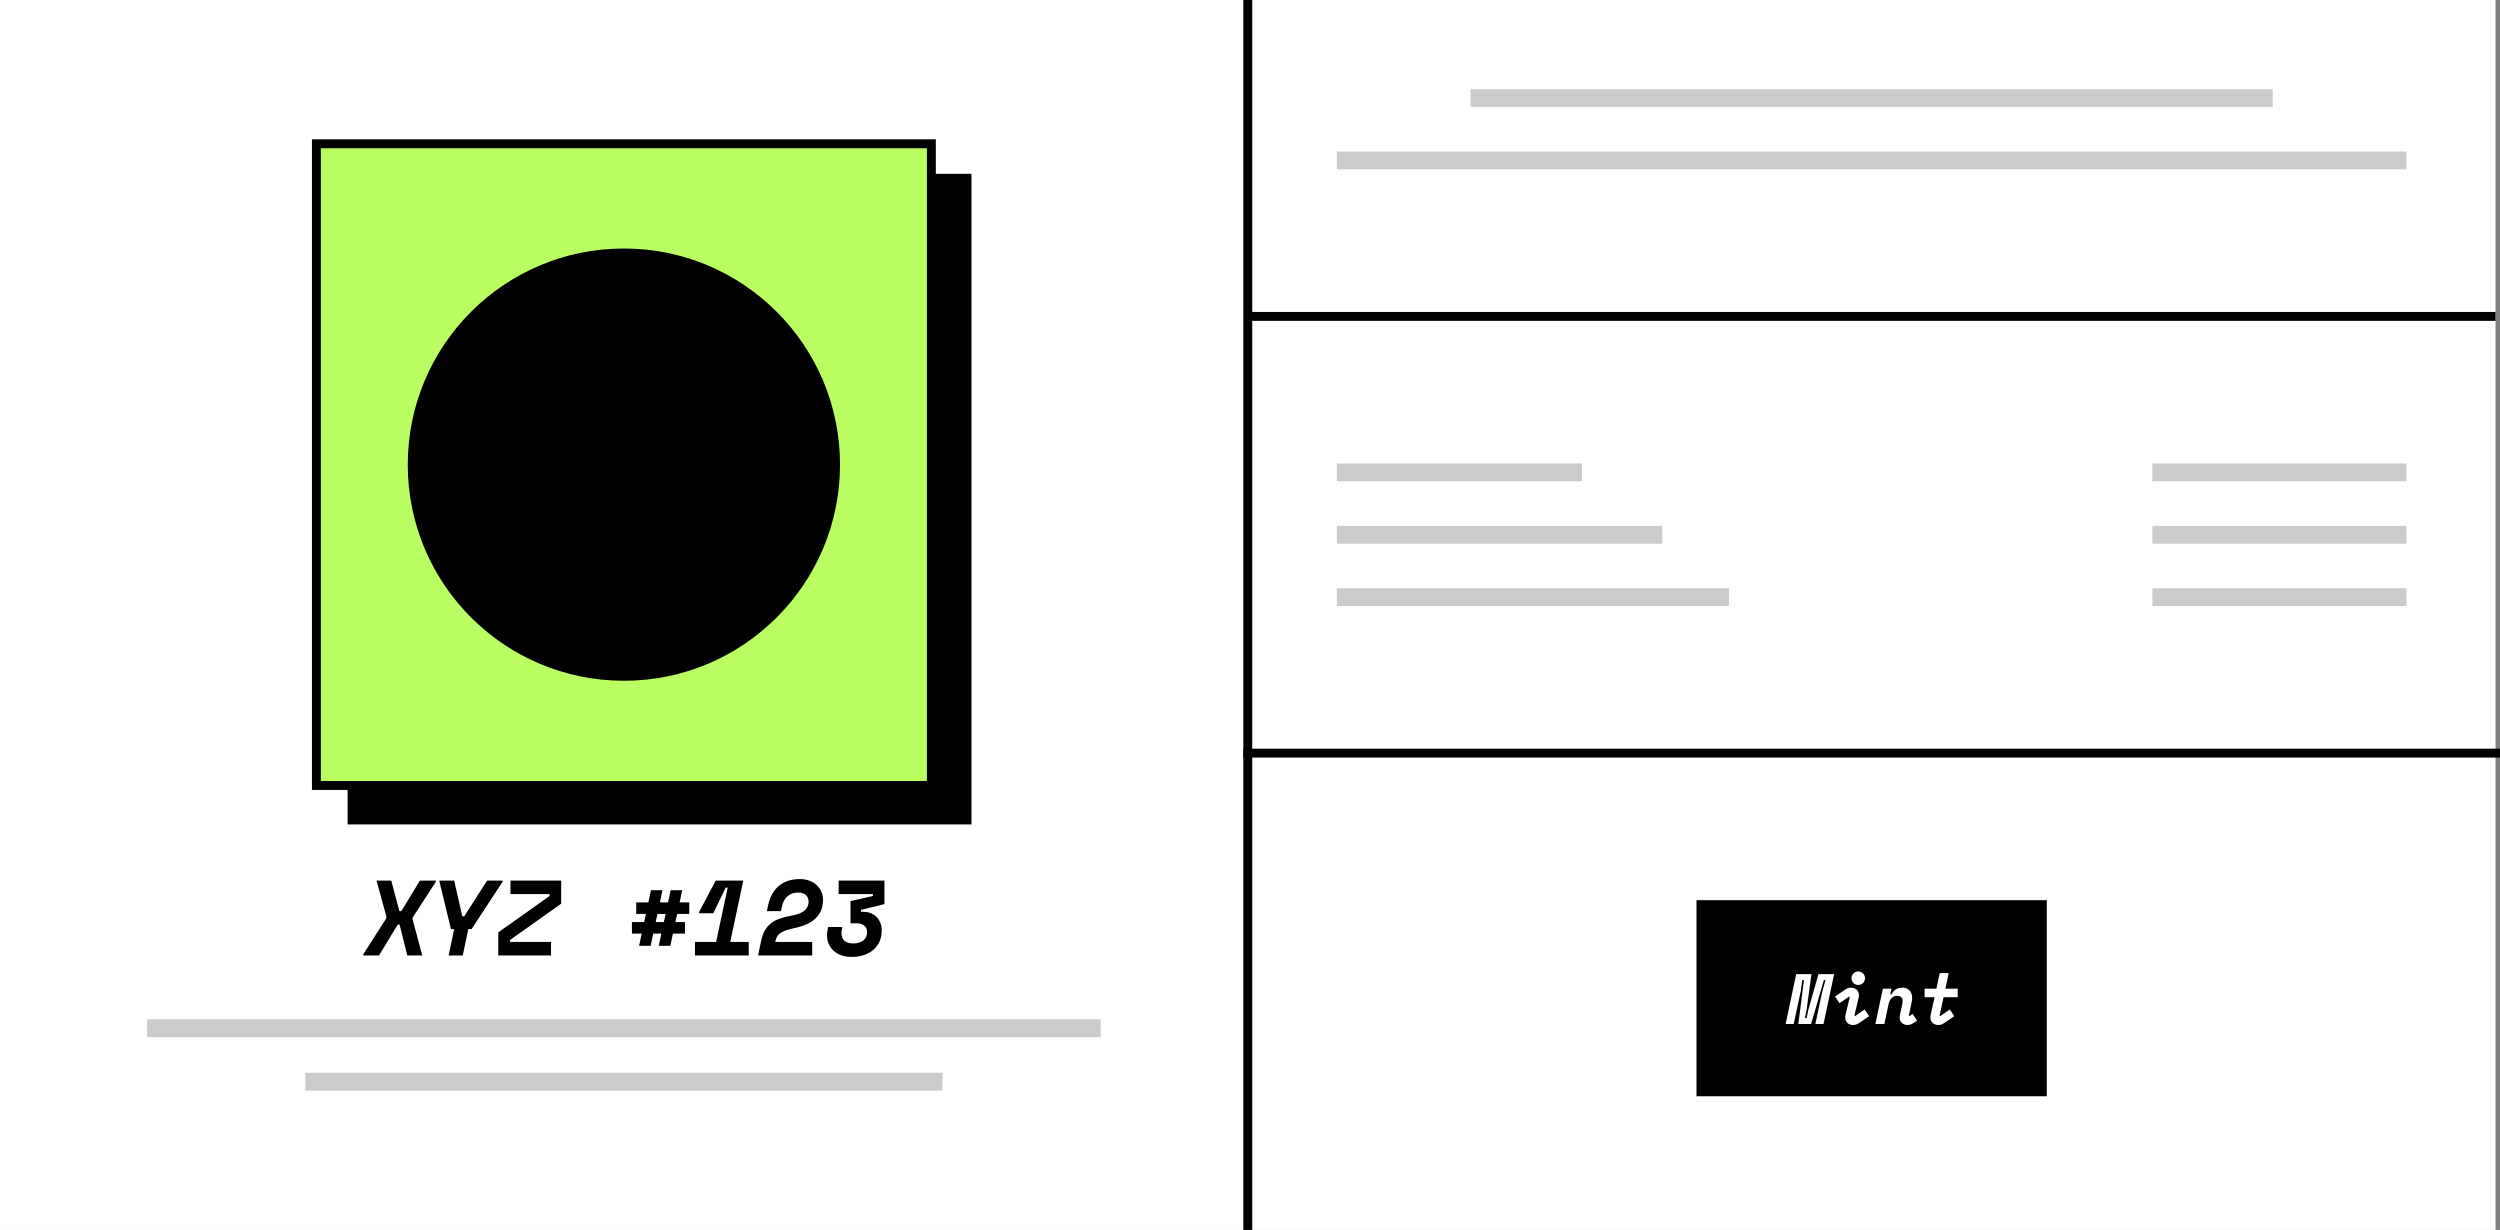 <svg width="561" height="276" viewBox="0 0 561 276" fill="none" xmlns="http://www.w3.org/2000/svg">
<rect x="0" y="0" width="561" height="276" fill="#808080" stroke="none"/>
<rect width="560" height="276" fill="white"/>
<path d="M0 0H280V276H0V0Z" fill="white"/>
<rect x="78" y="39" width="140" height="146" fill="black"/>
<rect x="71" y="32.264" width="138" height="144" fill="#BAFF62"/>
<path d="M188.5 104.264C188.5 131.05 166.786 152.764 140 152.764C113.214 152.764 91.5 131.05 91.5 104.264C91.5 77.478 113.214 55.764 140 55.764C166.786 55.764 188.5 77.478 188.5 104.264Z" fill="black"/>
<rect x="71" y="32.264" width="138" height="144" stroke="black" stroke-width="2"/>
<path d="M97.782 197.912L92.598 205.904V206.336L94.758 214.4H91.398L89.67 207.488H89.238L85.062 214.4H81.534V214.112L86.694 206.048V205.616L84.486 197.6H87.798L89.622 204.464H90.054L94.23 197.6H97.782V197.912Z" fill="black"/>
<path d="M112.766 197.888L105.806 208.496H105.086L103.838 214.4H100.67L101.918 208.496H101.198L98.558 197.6H101.918L103.742 205.616H104.174L109.31 197.6H112.766V197.888Z" fill="black"/>
<path d="M114.549 197.6H125.925V202.784L114.429 210.944V211.376H123.645V214.4H111.813V209.216L123.333 201.056V200.624H114.549V197.6Z" fill="black"/>
<path d="M147.828 212.24L148.404 209.504H146.58L146.004 212.24H143.412L143.988 209.504H141.804V206.912H144.54L144.948 205.088H142.764V202.496H145.5L146.076 199.76H148.668L148.092 202.496H149.916L150.492 199.76H153.084L152.508 202.496H154.668V205.088H151.956L151.548 206.912H153.708V209.504H150.996L150.42 212.24H147.828ZM149.364 205.088H147.54L147.132 206.912H148.956L149.364 205.088Z" fill="black"/>
<path d="M160.699 211.376L163.291 199.184H162.859L160.051 204.944H156.883V204.656L160.603 197.6H166.795L163.867 211.376H168.019V214.4H155.947V211.376H160.699Z" fill="black"/>
<path d="M182.258 211.376V214.4H170.114L170.81 211.088C171.002 210.144 171.29 209.352 171.674 208.712C172.074 208.056 172.554 207.52 173.114 207.104C173.69 206.672 174.354 206.336 175.106 206.096C175.858 205.84 176.698 205.632 177.626 205.472C178.106 205.392 178.57 205.28 179.018 205.136C179.482 204.976 179.89 204.776 180.242 204.536C180.61 204.296 180.898 203.992 181.106 203.624C181.33 203.256 181.442 202.816 181.442 202.304C181.442 201.696 181.242 201.208 180.842 200.84C180.442 200.472 179.858 200.288 179.09 200.288C178.146 200.288 177.354 200.568 176.714 201.128C176.09 201.672 175.674 202.432 175.466 203.408L175.25 204.464H172.082L172.37 203.12C172.77 201.264 173.57 199.824 174.77 198.8C175.986 197.776 177.57 197.264 179.522 197.264C180.322 197.264 181.042 197.392 181.682 197.648C182.322 197.888 182.858 198.224 183.29 198.656C183.738 199.072 184.082 199.56 184.322 200.12C184.562 200.68 184.682 201.264 184.682 201.872C184.682 203.616 184.138 205.008 183.05 206.048C181.978 207.072 180.466 207.792 178.514 208.208C177.65 208.384 176.946 208.568 176.402 208.76C175.858 208.952 175.426 209.16 175.106 209.384C174.786 209.608 174.546 209.864 174.386 210.152C174.242 210.424 174.122 210.736 174.026 211.088L173.954 211.376H182.258Z" fill="black"/>
<path d="M190.858 207.2V202.208L195.874 201.056V200.624H188.194V197.6H198.466V202.88L193.21 204.176V204.608H193.762C194.29 204.608 194.794 204.696 195.274 204.872C195.77 205.048 196.21 205.312 196.594 205.664C196.978 206.016 197.282 206.456 197.506 206.984C197.746 207.512 197.866 208.128 197.866 208.832C197.866 209.712 197.706 210.512 197.386 211.232C197.066 211.952 196.61 212.576 196.018 213.104C195.442 213.616 194.73 214.016 193.882 214.304C193.05 214.592 192.122 214.736 191.098 214.736C190.266 214.736 189.506 214.616 188.818 214.376C188.146 214.136 187.57 213.8 187.09 213.368C186.61 212.936 186.234 212.424 185.962 211.832C185.706 211.24 185.578 210.592 185.578 209.888C185.578 209.472 185.626 209.048 185.722 208.616L185.842 208.016H189.01L188.914 208.52C188.882 208.712 188.858 208.872 188.842 209C188.826 209.112 188.818 209.232 188.818 209.36C188.818 210.08 189.034 210.656 189.466 211.088C189.914 211.504 190.57 211.712 191.434 211.712C192.346 211.712 193.098 211.496 193.69 211.064C194.282 210.616 194.578 209.984 194.578 209.168C194.578 208.56 194.37 208.08 193.954 207.728C193.554 207.376 193.002 207.2 192.298 207.2H190.858Z" fill="black"/>
<path d="M33 228.736H247V232.736H33V228.736Z" fill="#CBCBCB"/>
<path d="M68.5 240.736H211.5V244.736H68.5V240.736Z" fill="#CBCBCB"/>
<path d="M0 0H280H0ZM280 276H0H280ZM0 276V0V276ZM281 0V276H279V0H281Z" fill="black"/>
<path d="M330 20H510V24H330V20Z" fill="#CBCBCB"/>
<path d="M300 34H540V38H300V34Z" fill="#CBCBCB"/>
<path d="M280 70H560V72H280V70Z" fill="black"/>
<path d="M300 104H355V108H300V104Z" fill="#CBCBCB"/>
<path d="M483 104H540V108H483V104Z" fill="#CBCBCB"/>
<path d="M300 118H373V122H300V118Z" fill="#CBCBCB"/>
<path d="M483 118H540V122H483V118Z" fill="#CBCBCB"/>
<path d="M300 132H388V136H300V132Z" fill="#CBCBCB"/>
<path d="M483 132H540V136H483V132Z" fill="#CBCBCB"/>
<path d="M279 168H561V170H279V168Z" fill="black"/>
<rect width="78.607" height="44" transform="translate(380.697 202)" fill="black"/>
<path d="M403.065 218.592H406.489L405.401 226.624L405.017 228.448H405.401L405.817 226.528L408.057 218.592H411.577L409.193 229.792H407.369L408.937 222.432L409.657 219.936H409.273L406.409 229.792H403.545L404.809 219.936H404.425L404.105 222.336L402.505 229.792H400.697L403.065 218.592Z" fill="white"/>
<path d="M417.118 229.6C416.904 229.749 416.686 229.856 416.462 229.92C416.238 229.984 416.019 230.016 415.806 230.016C415.571 230.016 415.347 229.973 415.134 229.888C414.92 229.813 414.734 229.707 414.574 229.568C414.414 229.419 414.286 229.243 414.19 229.04C414.104 228.827 414.062 228.592 414.062 228.336C414.062 228.133 414.083 227.947 414.126 227.776L415.086 223.76L414.926 223.648L412.782 225.12L411.774 223.616L414.094 222.048C414.307 221.899 414.526 221.792 414.75 221.728C414.974 221.664 415.192 221.632 415.406 221.632C415.64 221.632 415.864 221.675 416.078 221.76C416.291 221.835 416.478 221.947 416.638 222.096C416.798 222.235 416.92 222.411 417.006 222.624C417.102 222.827 417.15 223.056 417.15 223.312C417.15 223.515 417.128 223.701 417.086 223.872L416.126 227.888L416.286 228L418.43 226.528L419.438 228.032L417.118 229.6ZM418.51 219.504C418.51 219.717 418.467 219.92 418.382 220.112C418.307 220.293 418.2 220.453 418.062 220.592C417.923 220.72 417.758 220.827 417.566 220.912C417.384 220.987 417.192 221.024 416.99 221.024C416.776 221.024 416.579 220.987 416.398 220.912C416.216 220.827 416.056 220.72 415.918 220.592C415.779 220.453 415.667 220.293 415.582 220.112C415.507 219.92 415.47 219.717 415.47 219.504C415.47 219.291 415.507 219.093 415.582 218.912C415.667 218.72 415.779 218.56 415.918 218.432C416.056 218.293 416.216 218.187 416.398 218.112C416.579 218.027 416.776 217.984 416.99 217.984C417.192 217.984 417.384 218.027 417.566 218.112C417.758 218.187 417.923 218.293 418.062 218.432C418.2 218.56 418.307 218.72 418.382 218.912C418.467 219.093 418.51 219.291 418.51 219.504Z" fill="white"/>
<path d="M426.898 225.184C426.941 224.981 426.962 224.811 426.962 224.672C426.962 224.288 426.85 223.989 426.626 223.776C426.402 223.563 426.098 223.456 425.714 223.456C425.234 223.456 424.824 223.627 424.482 223.968C424.141 224.309 423.912 224.768 423.794 225.344L422.85 229.792H420.834L422.514 221.856H424.45L424.178 223.136H424.466C424.722 222.603 425.058 222.219 425.474 221.984C425.901 221.749 426.37 221.632 426.882 221.632C427.554 221.632 428.088 221.835 428.482 222.24C428.888 222.645 429.09 223.216 429.09 223.952C429.09 224.123 429.08 224.283 429.058 224.432C429.037 224.571 429.01 224.725 428.978 224.896L428.338 227.888L428.498 228L429.186 227.52L430.194 229.024L429.33 229.6C428.925 229.877 428.493 230.016 428.034 230.016C427.8 230.016 427.576 229.973 427.362 229.888C427.149 229.813 426.962 229.707 426.802 229.568C426.642 229.419 426.514 229.243 426.418 229.04C426.322 228.827 426.274 228.587 426.274 228.32C426.274 228.181 426.29 228.021 426.322 227.84L426.898 225.184Z" fill="white"/>
<path d="M434.119 223.776H431.879V221.856H434.535L435.271 218.368H437.287L436.551 221.856H439.303V223.776H436.135L435.239 227.888L435.399 228L437.543 226.528L438.551 228.032L436.231 229.6C435.826 229.877 435.394 230.016 434.935 230.016C434.701 230.016 434.477 229.973 434.263 229.888C434.05 229.813 433.863 229.701 433.703 229.552C433.543 229.403 433.415 229.221 433.319 229.008C433.223 228.795 433.175 228.555 433.175 228.288C433.175 228.203 433.181 228.128 433.191 228.064C433.202 227.989 433.218 227.893 433.239 227.776L434.119 223.776Z" fill="white"/>
</svg>
